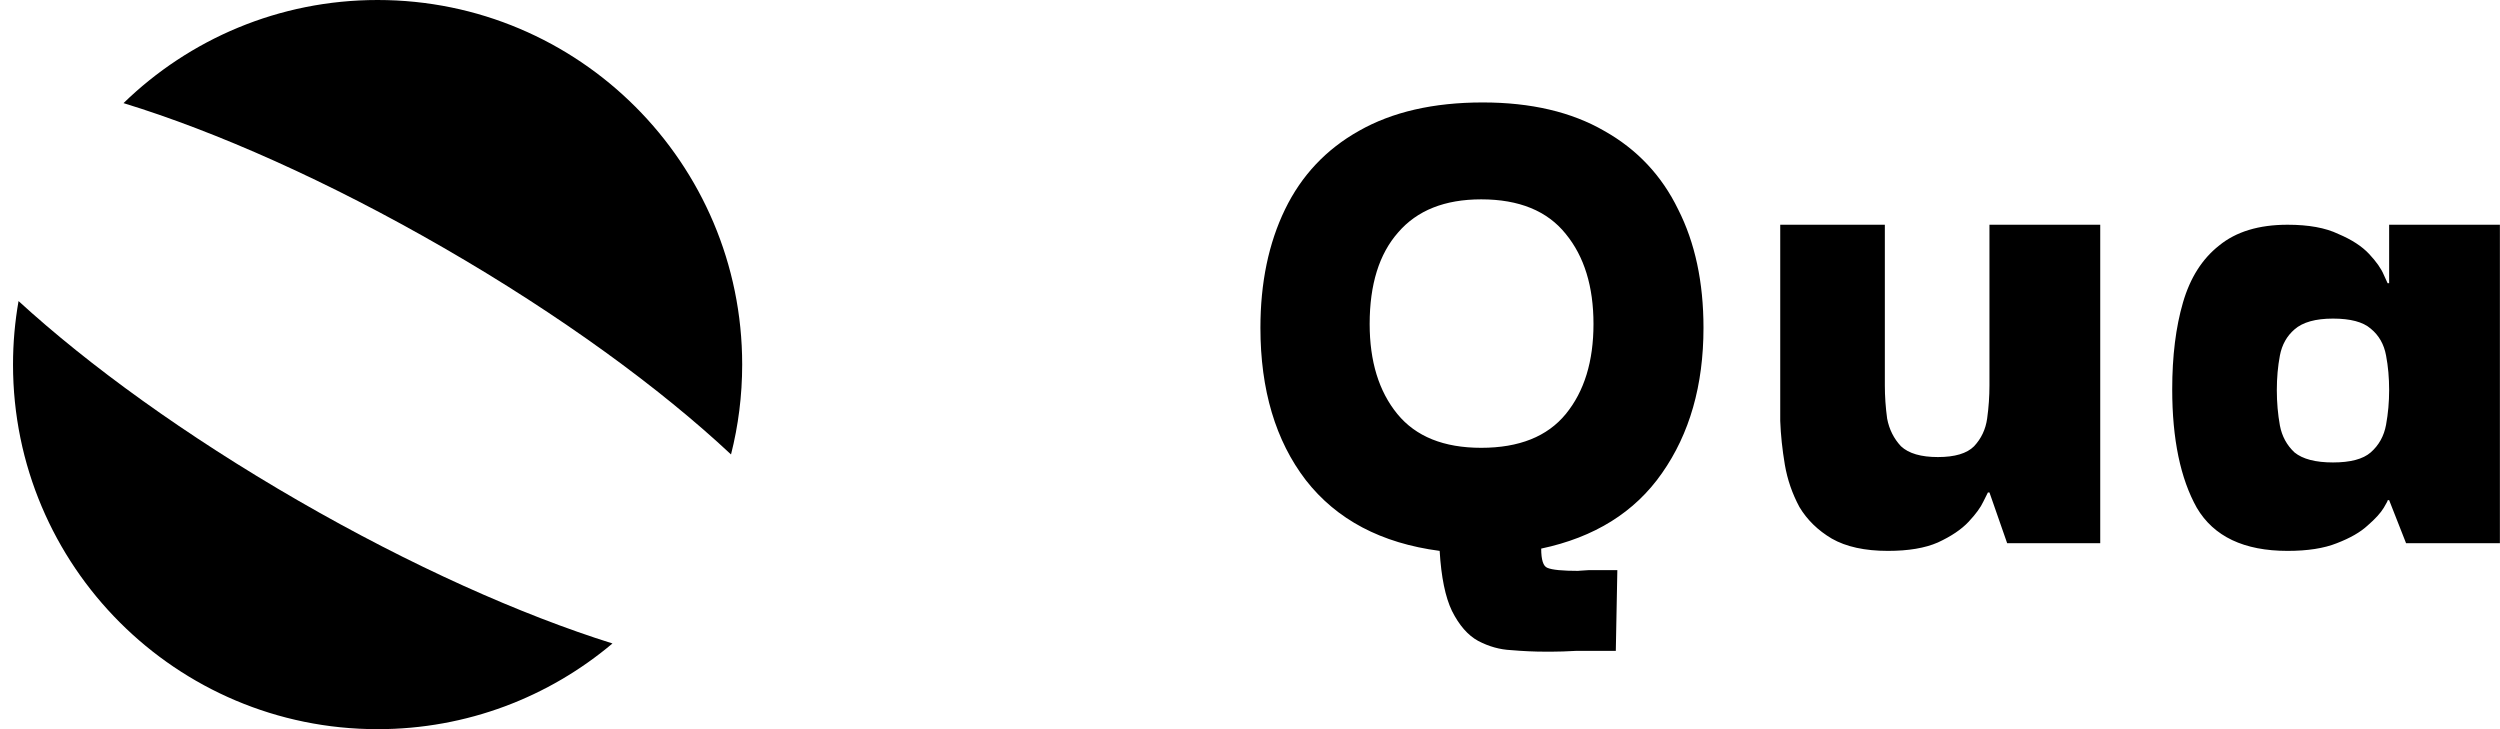 <svg width="96" height="28" viewBox="0 0 96 28" fill="none" xmlns="http://www.w3.org/2000/svg">
<path d="M28.071 17.451C28.351 16.347 28.5 15.191 28.5 14C28.5 6.268 22.232 0 14.5 0C10.706 0 7.264 1.509 4.743 3.96C8.292 5.047 12.605 6.957 17.044 9.52C21.517 12.102 25.352 14.906 28.071 17.451Z" fill="black"/>
<path d="M23.519 24.709C21.083 26.762 17.936 28 14.5 28C6.768 28 0.5 21.732 0.5 14C0.5 13.168 0.573 12.353 0.712 11.561C3.411 14.033 7.131 16.729 11.444 19.219C15.789 21.728 20.013 23.61 23.519 24.709Z" fill="black"/>
<path d="M59.33 25.024C58.916 25.024 58.483 25.004 58.03 24.965C57.597 24.945 57.173 24.827 56.76 24.61C56.366 24.394 56.031 24.01 55.755 23.459C55.499 22.927 55.342 22.159 55.283 21.154C53.038 20.859 51.325 19.953 50.143 18.437C48.981 16.921 48.4 14.971 48.4 12.588C48.4 10.855 48.715 9.339 49.346 8.039C49.976 6.74 50.921 5.735 52.181 5.027C53.461 4.298 55.046 3.934 56.937 3.934C58.788 3.934 60.344 4.298 61.604 5.027C62.864 5.735 63.809 6.74 64.44 8.039C65.09 9.319 65.414 10.836 65.414 12.588C65.414 14.794 64.883 16.655 63.819 18.171C62.776 19.668 61.23 20.633 59.182 21.066C59.182 21.499 59.261 21.745 59.418 21.804C59.595 21.883 59.999 21.922 60.629 21.922C60.55 21.922 60.678 21.913 61.013 21.893C61.368 21.893 61.732 21.893 62.106 21.893L62.047 24.994C61.988 24.994 61.801 24.994 61.486 24.994C61.19 24.994 60.865 24.994 60.511 24.994C60.157 25.014 59.851 25.024 59.595 25.024C59.359 25.024 59.27 25.024 59.33 25.024ZM56.878 17.196C58.335 17.196 59.418 16.763 60.127 15.897C60.836 15.03 61.19 13.878 61.19 12.441C61.19 11.003 60.836 9.851 60.127 8.985C59.418 8.099 58.335 7.655 56.878 7.655C55.48 7.655 54.416 8.079 53.688 8.926C52.959 9.753 52.595 10.924 52.595 12.441C52.595 13.878 52.949 15.03 53.658 15.897C54.367 16.763 55.44 17.196 56.878 17.196ZM72.496 21.154C71.61 21.154 70.891 20.997 70.34 20.682C69.808 20.367 69.394 19.963 69.099 19.471C68.823 18.959 68.636 18.417 68.538 17.846C68.439 17.256 68.38 16.694 68.361 16.163C68.361 15.611 68.361 15.148 68.361 14.774V8.63H72.378V14.804C72.378 15.217 72.407 15.641 72.466 16.074C72.545 16.488 72.722 16.842 72.998 17.137C73.294 17.413 73.766 17.551 74.416 17.551C75.066 17.551 75.529 17.413 75.804 17.137C76.08 16.842 76.248 16.488 76.306 16.074C76.366 15.641 76.395 15.217 76.395 14.804V8.63H80.649V20.859H77.075L76.395 18.91H76.336C76.336 18.91 76.277 19.028 76.159 19.264C76.06 19.481 75.873 19.737 75.598 20.032C75.322 20.328 74.928 20.593 74.416 20.83C73.924 21.046 73.284 21.154 72.496 21.154ZM87.844 21.154C86.17 21.154 85.008 20.603 84.358 19.5C83.728 18.378 83.413 16.862 83.413 14.951C83.413 13.671 83.551 12.559 83.827 11.614C84.102 10.668 84.565 9.94 85.215 9.428C85.865 8.896 86.741 8.63 87.844 8.63C88.651 8.63 89.301 8.748 89.793 8.985C90.305 9.201 90.699 9.457 90.975 9.753C91.251 10.048 91.438 10.314 91.536 10.55C91.635 10.767 91.684 10.875 91.684 10.875H91.743V8.63H95.996V20.859H92.393L91.743 19.205H91.684C91.704 19.205 91.654 19.303 91.536 19.5C91.418 19.697 91.211 19.924 90.916 20.18C90.64 20.436 90.246 20.662 89.734 20.859C89.242 21.056 88.612 21.154 87.844 21.154ZM89.587 17.758C90.256 17.758 90.739 17.63 91.034 17.374C91.349 17.098 91.546 16.744 91.625 16.31C91.704 15.877 91.743 15.434 91.743 14.981C91.743 14.508 91.704 14.065 91.625 13.652C91.546 13.219 91.349 12.874 91.034 12.618C90.739 12.362 90.256 12.234 89.587 12.234C88.917 12.234 88.425 12.372 88.11 12.648C87.814 12.903 87.627 13.238 87.548 13.652C87.47 14.065 87.43 14.508 87.43 14.981C87.43 15.454 87.47 15.906 87.548 16.34C87.627 16.753 87.814 17.098 88.11 17.374C88.425 17.63 88.917 17.758 89.587 17.758Z" fill="black"/>
</svg>
